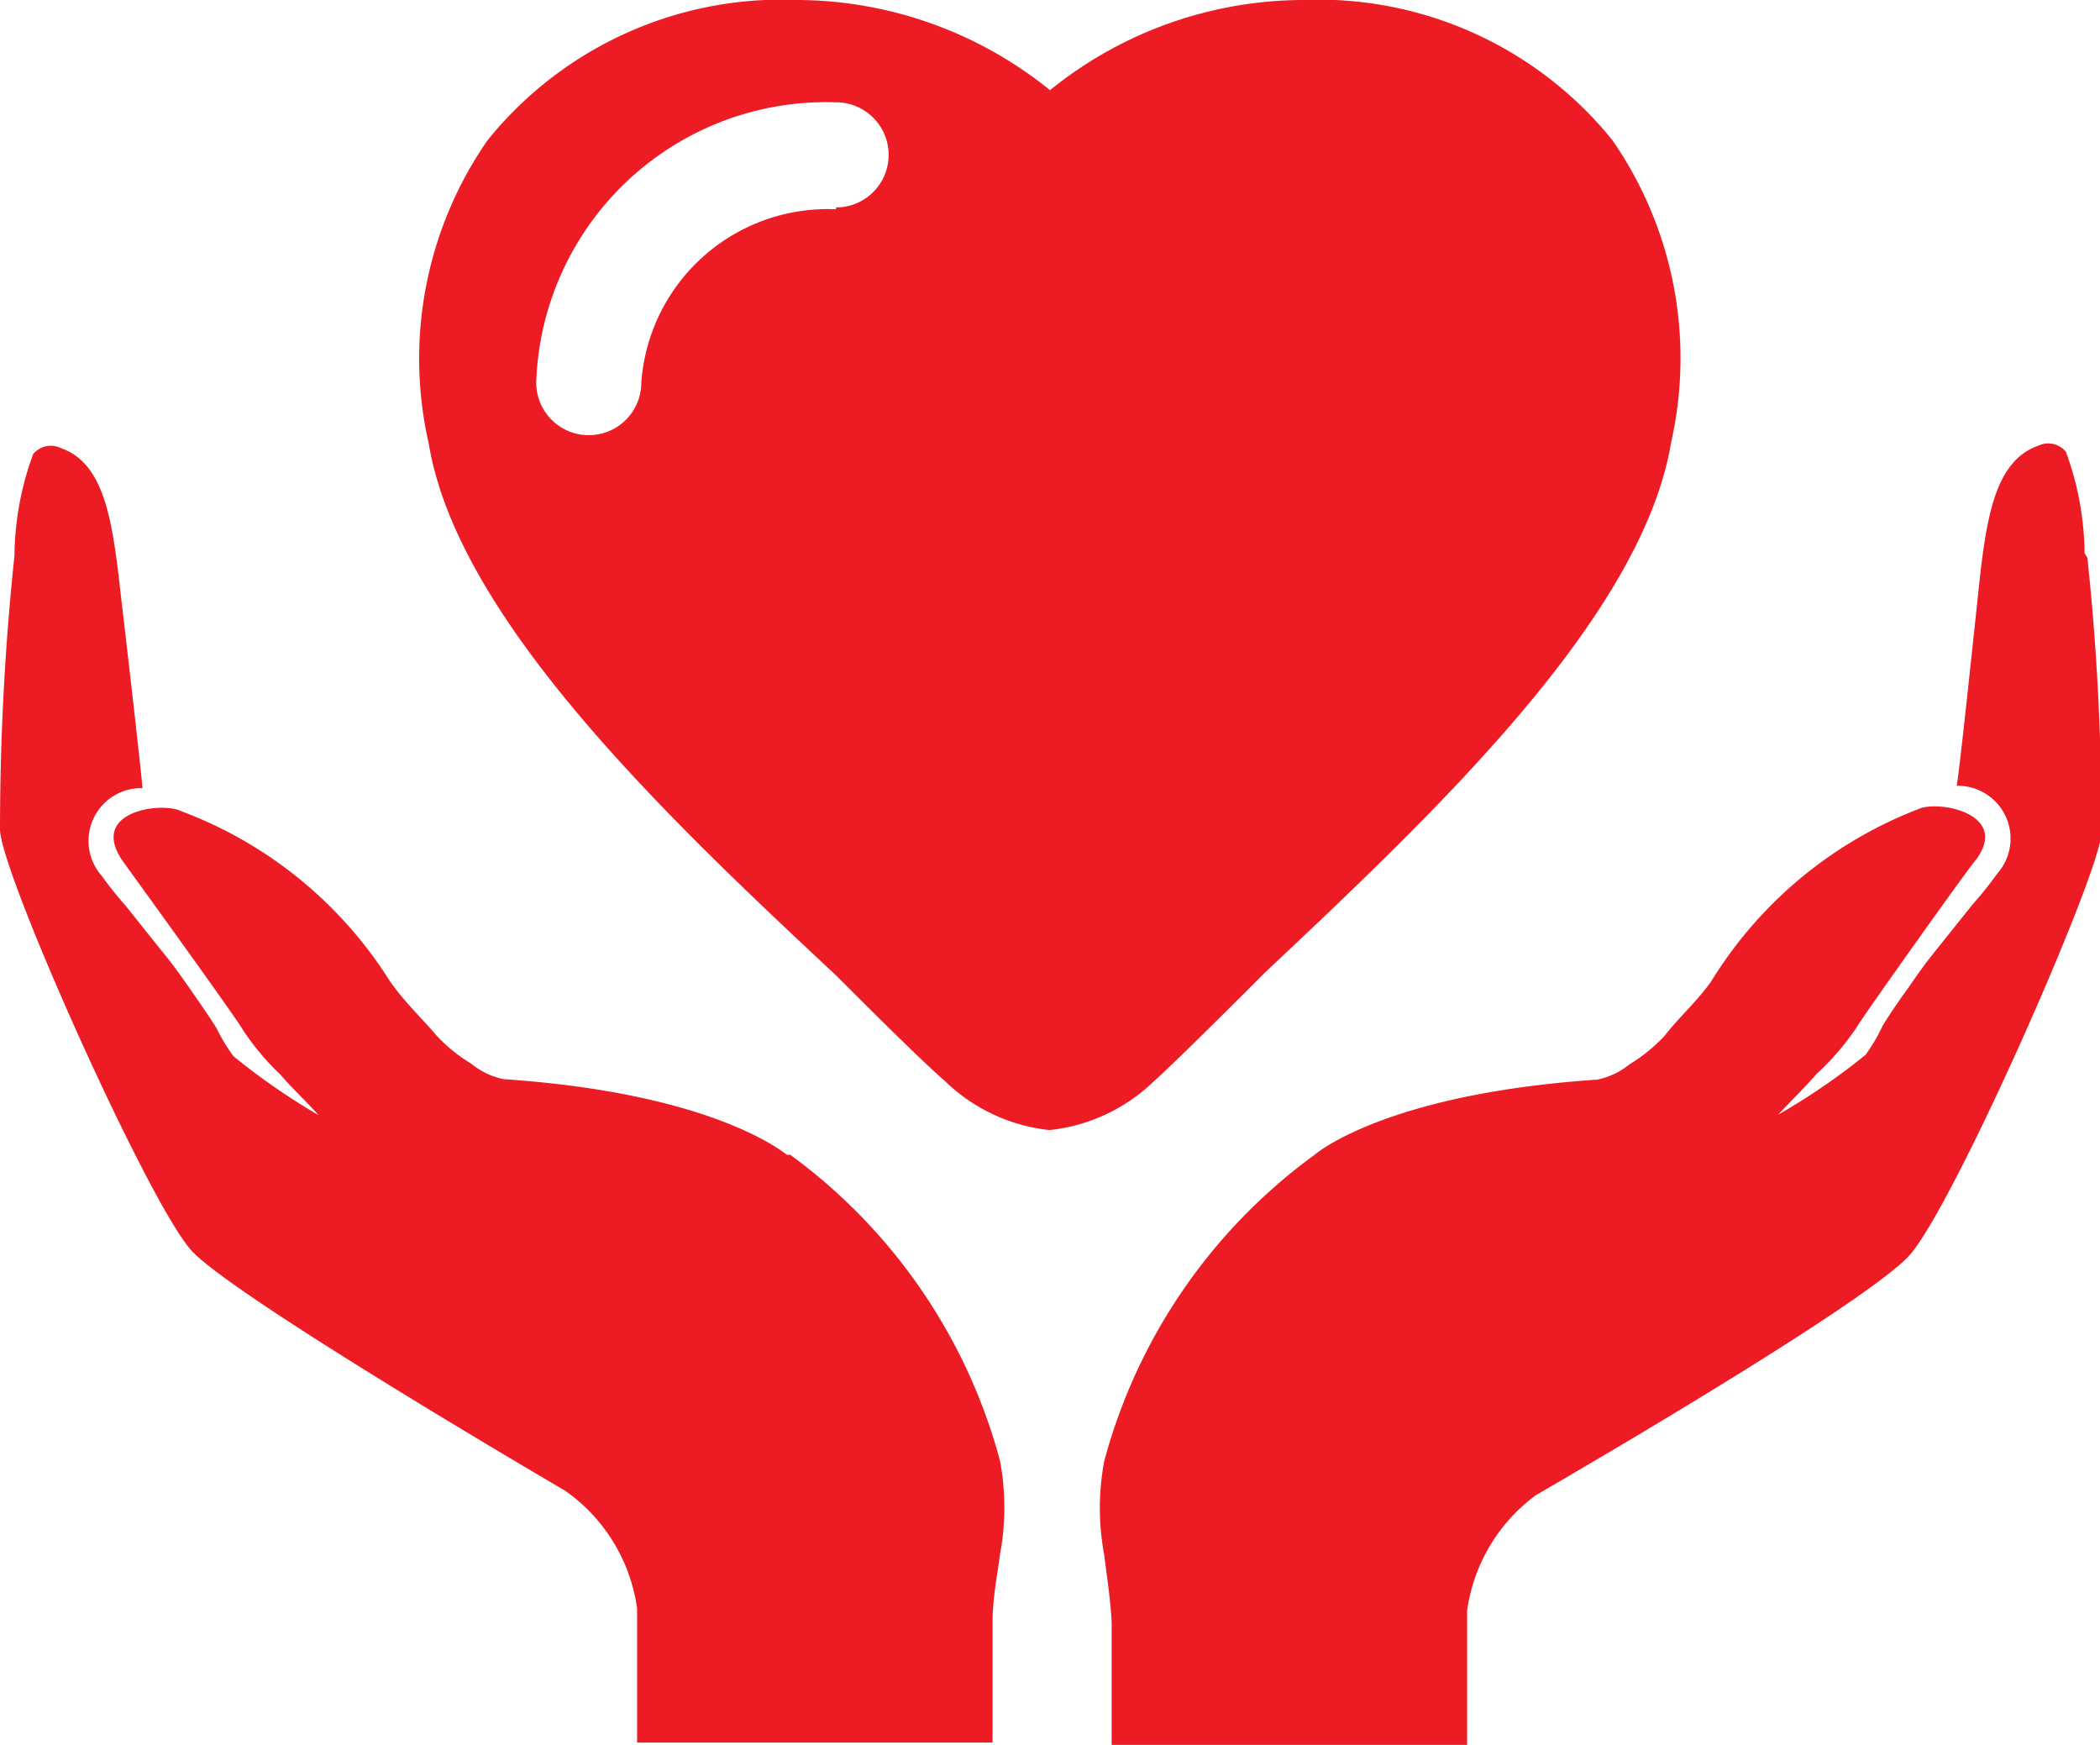 <svg xmlns="http://www.w3.org/2000/svg" viewBox="0 0 44.96 37.35"><defs><style>.cls-1{fill:#ed1c24;}</style></defs><title>lifeAsset 5</title><g id="Layer_2" data-name="Layer 2"><g id="Layer_1-2" data-name="Layer 1"><path class="cls-1" d="M16.85,24.72c-.2-.15-1.75-1.33-6.07-1.62a1.62,1.62,0,0,1-.69-.33,3.47,3.47,0,0,1-.75-.61c-.33-.39-.7-.73-1-1.17a9,9,0,0,0-4.47-3.63c-.41-.2-2,0-1.23,1.09,0,0,2.4,3.31,2.55,3.58A5.5,5.5,0,0,0,6,23c.26.3.55.57.82.87A14.14,14.14,0,0,1,5,22.61,4,4,0,0,1,4.63,22c-.15-.24-.31-.47-.47-.7s-.4-.58-.62-.85-.56-.7-.84-1.05a7.77,7.77,0,0,1-.52-.65,1.13,1.13,0,0,1,.87-1.88c0-.13-.39-3.53-.46-4.1-.18-1.64-.35-2.85-1.29-3.18a.49.49,0,0,0-.59.13,6.45,6.45,0,0,0-.4,2.17A56,56,0,0,0,0,17.77c.05,1,3.19,8,4.1,9s8,5.14,8,5.14a3.7,3.7,0,0,1,1.54,2.52v2.87h7.61V34.72c0-.49.1-1,.16-1.45a5.46,5.46,0,0,0,0-2,11.93,11.93,0,0,0-4.49-6.55Z"/><path class="cls-1" d="M44.63,11.84a6.46,6.46,0,0,0-.4-2.17.49.49,0,0,0-.59-.13c-.94.33-1.12,1.55-1.29,3.18-.06.57-.42,4-.46,4.1a1.13,1.13,0,0,1,.87,1.88,7.51,7.51,0,0,1-.52.65c-.28.35-.56.7-.84,1.05s-.42.57-.62.85-.32.46-.47.7a3.9,3.9,0,0,1-.37.63,14.1,14.1,0,0,1-1.87,1.28c.27-.29.56-.57.82-.87a5.46,5.46,0,0,0,.86-1c.15-.26,2.51-3.57,2.55-3.58.75-1-.82-1.29-1.23-1.09A9,9,0,0,0,36.64,21c-.31.44-.69.77-1,1.17a3.44,3.44,0,0,1-.75.61,1.62,1.62,0,0,1-.69.33c-4.32.29-5.88,1.46-6.07,1.62a11.93,11.93,0,0,0-4.49,6.55,5.45,5.45,0,0,0,0,2c.06.48.14,1,.16,1.45v2.63h7.61V34.48A3.7,3.7,0,0,1,32.89,32s7.06-4.07,8-5.14,4-8,4.1-9a53.74,53.74,0,0,0-.3-5.92Z"/><path class="cls-1" d="M27.07,20.83c3.61-3.4,8.09-7.61,8.71-11.37A8.19,8.19,0,0,0,34.52,3,8.09,8.09,0,0,0,28.58,0a7.31,7.31,0,0,0-.74,0,8.65,8.65,0,0,0-5.36,1.93A8.65,8.65,0,0,0,17.12,0a7.31,7.31,0,0,0-.74,0A8.09,8.09,0,0,0,10.44,3a8.19,8.19,0,0,0-1.26,6.5c.62,3.75,5.1,8,8.71,11.37,0,0,1.8,1.81,2.34,2.27a3.79,3.79,0,0,0,2.24,1.05,3.79,3.79,0,0,0,2.24-1.05C25.27,22.64,27.07,20.83,27.07,20.83ZM17.9,4.48a4,4,0,0,0-4.17,3.71,1.12,1.12,0,1,1-2.25,0,6.21,6.21,0,0,1,6.42-6,1.12,1.12,0,1,1,0,2.25Z"/></g></g></svg>